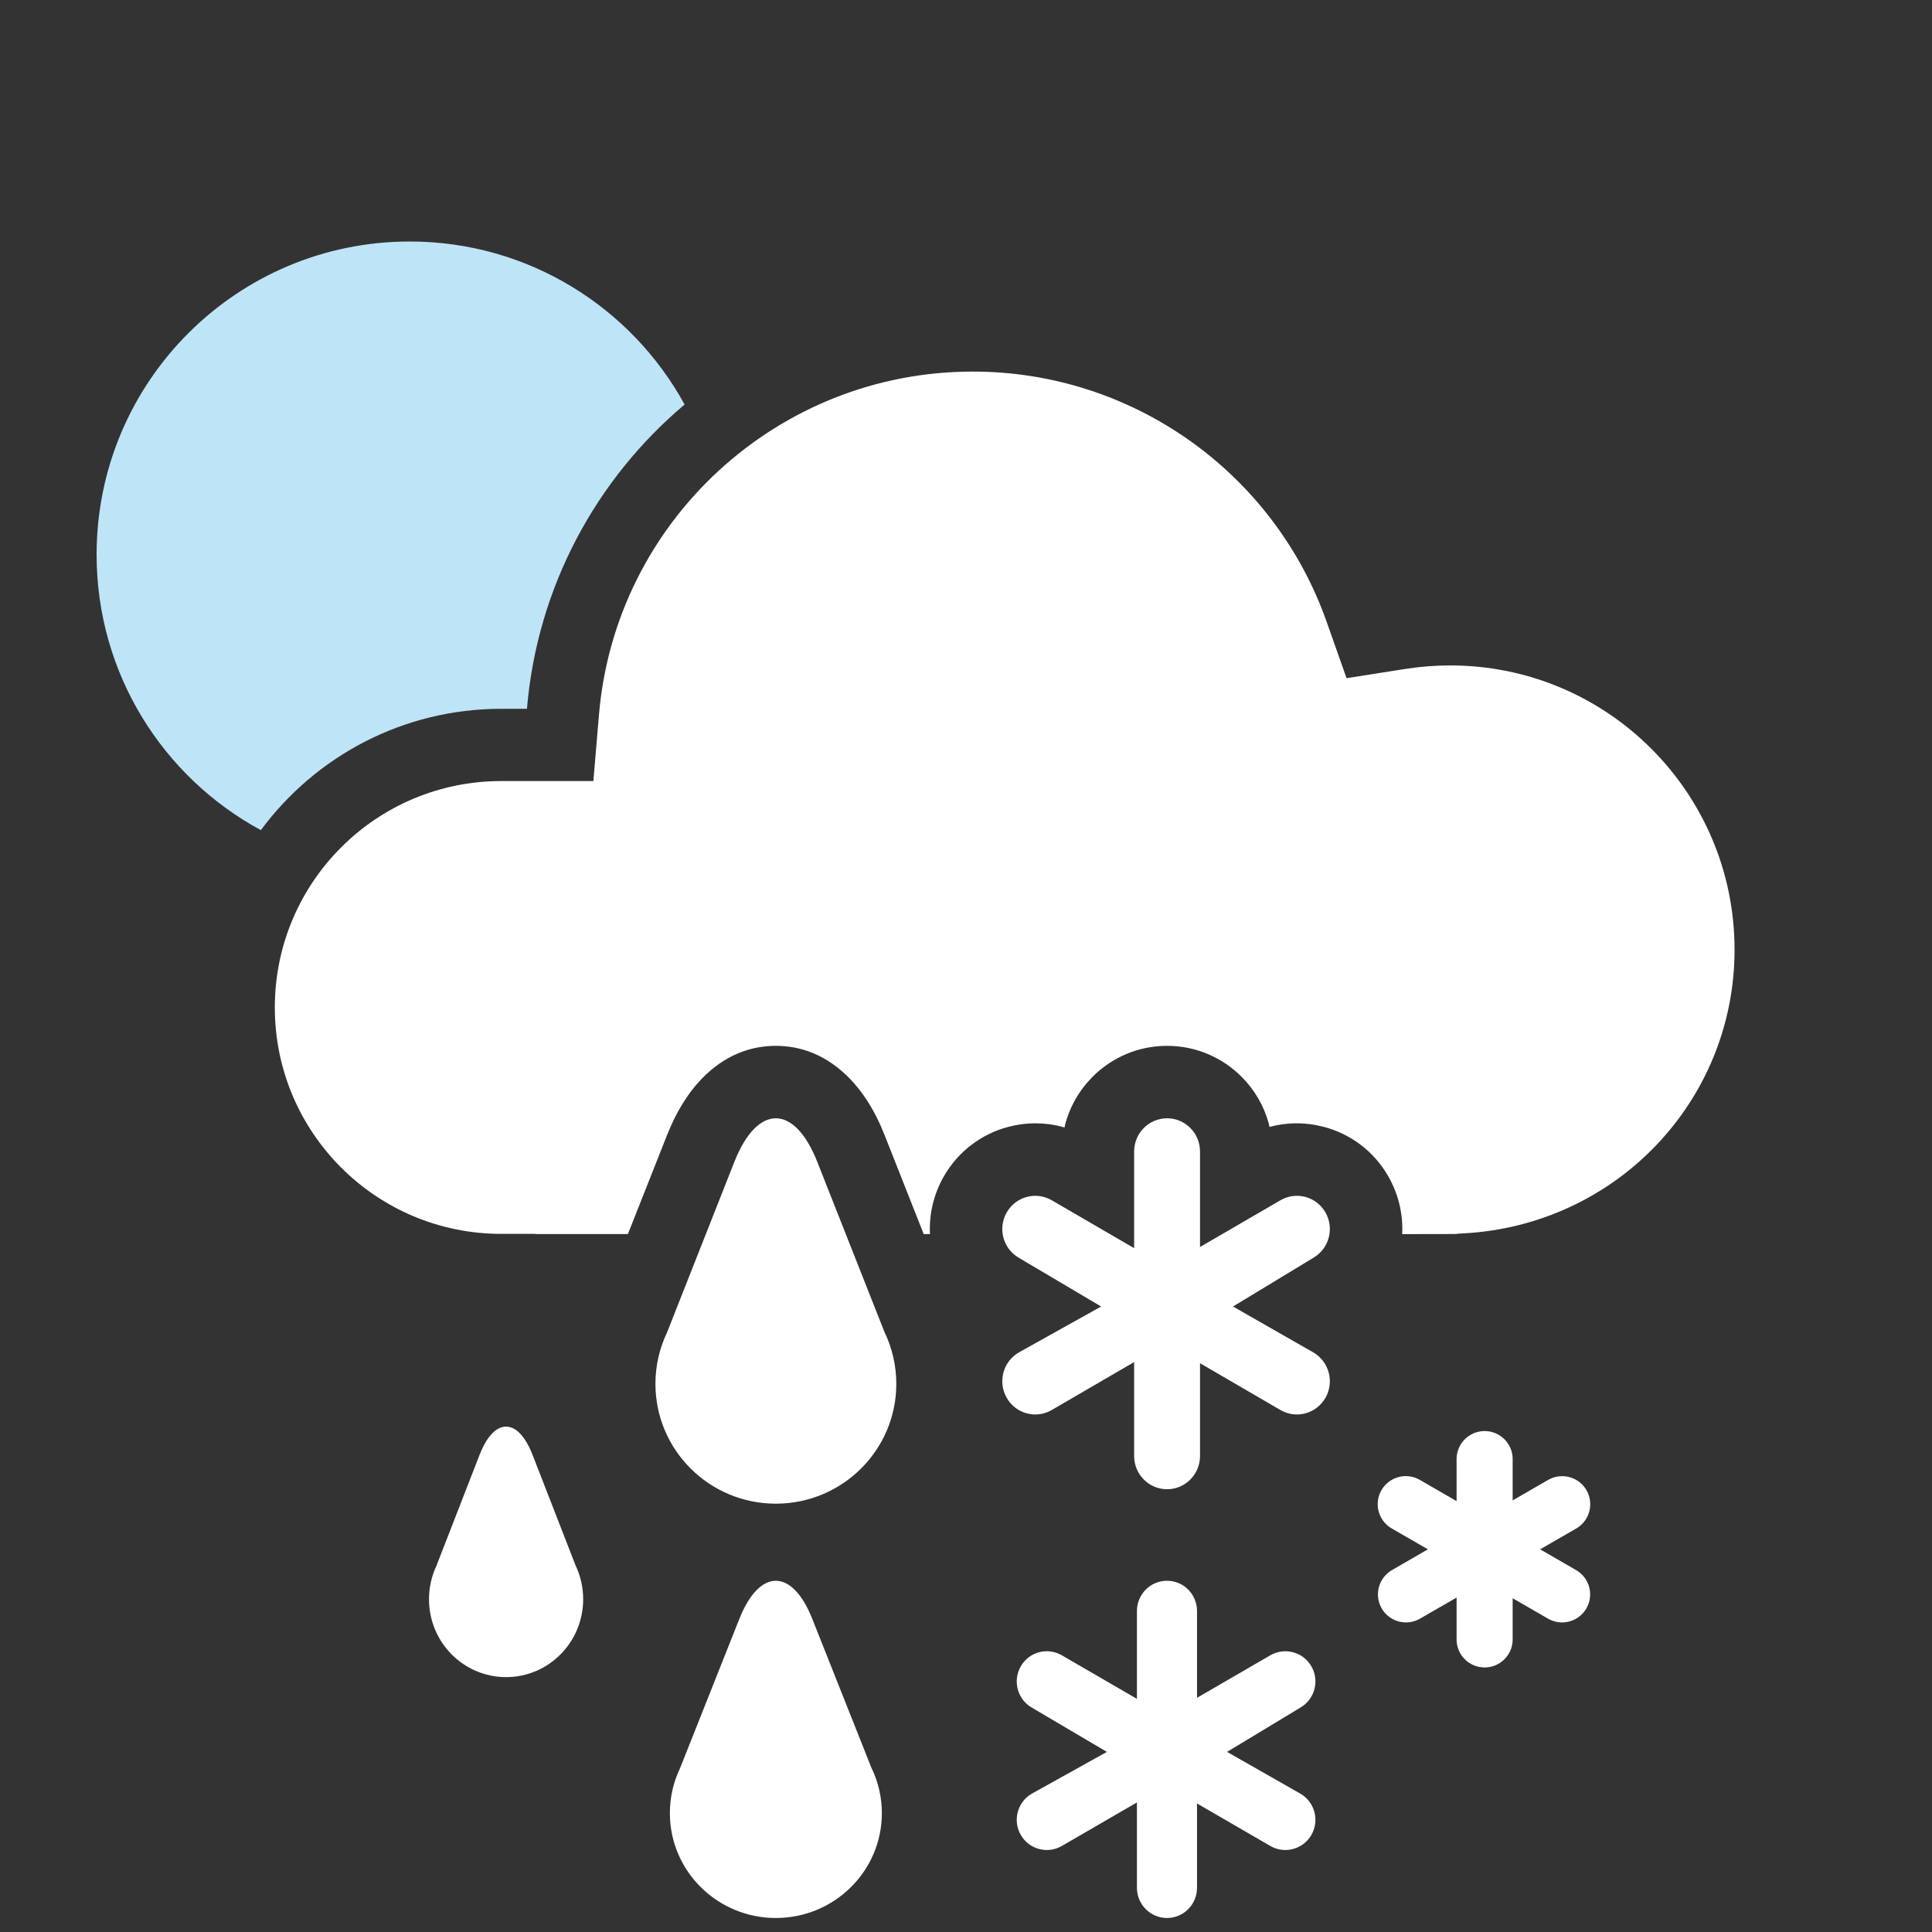 <?xml version="1.0" encoding="UTF-8"?>
<svg width="40px" height="40px" viewBox="0 0 40 40" version="1.1" xmlns="http://www.w3.org/2000/svg" xmlns:xlink="http://www.w3.org/1999/xlink">
    <rect x="0" y="0" width="40" height="40" fill="#333333" stroke="none"/>
    <title>143</title>
    <g id="Page-1" stroke="none" stroke-width="1" fill="none" fill-rule="evenodd">
        <g id="icons-night" transform="translate(-1285, -6)" fill-rule="nonzero">
            <g id="143" transform="translate(1287, 11)">
                <path d="M6.483,-1.42108547e-14 C8.937,-1.42108547e-14 11.073,1.364 12.174,3.375 C10.345,4.916 9.122,7.151 8.91,9.675 L8.91,9.675 L8.378,9.675 C6.337,9.675 4.528,10.663 3.401,12.187 C1.376,11.092 1.56319402e-13,8.948 1.56319402e-13,6.483 C1.56319402e-13,2.903 2.903,-1.42108547e-14 6.483,-1.42108547e-14 Z" id="Combined-Shape" fill="#BEE4F8"></path>
                <path d="M18.14,2.693 C21.458,2.693 24.377,4.792 25.465,7.869 L25.465,7.869 L25.879,9.041 L27.107,8.848 C27.409,8.801 27.716,8.777 28.027,8.777 C31.277,8.777 33.912,11.412 33.912,14.662 C33.912,17.8 31.449,20.379 28.276,20.537 C28.23,20.537 28.184,20.541 28.14,20.549 L28.14,20.549 L27.031,20.551 C27.051,20.147 26.959,19.732 26.744,19.356 C26.443,18.83 25.958,18.478 25.419,18.333 L25.419,18.333 L25.236,18.292 C24.93,18.236 24.61,18.246 24.299,18.328 L24.299,18.328 L24.283,18.332 L24.268,18.26 C24.167,17.891 23.972,17.561 23.71,17.298 C23.314,16.899 22.767,16.653 22.163,16.653 C21.559,16.653 21.012,16.899 20.616,17.298 L20.616,17.298 L20.491,17.435 C20.292,17.672 20.143,17.953 20.058,18.26 L20.058,18.26 L20.039,18.344 L19.985,18.328 C19.613,18.23 19.227,18.235 18.866,18.333 C18.327,18.478 17.842,18.83 17.541,19.356 C17.326,19.732 17.234,20.146 17.254,20.55 L17.254,20.55 L17.124,20.55 L16.315,18.502 L16.226,18.29 C16.041,17.882 15.826,17.575 15.613,17.352 C15.118,16.832 14.571,16.653 14.063,16.653 C13.554,16.653 13.007,16.832 12.512,17.352 C12.264,17.612 12.013,17.987 11.81,18.502 L11.81,18.502 L11,20.55 L9.104,20.55 L9.076,20.546 L8.378,20.546 C5.789,20.546 3.69,18.448 3.69,15.859 C3.69,13.269 5.789,11.171 8.378,11.171 L8.378,11.171 L10.285,11.171 L10.401,9.8 C10.737,5.797 14.096,2.693 18.14,2.693 Z" id="Combined-Shape" fill="#FFFFFF"></path>
                <g id="Group" transform="translate(6.882, 18.153)" fill="#FFFFFF">
                    <path d="M21.275,9.923 L20.52,10.358 C20.34,10.463 20.118,10.464 19.938,10.36 C19.757,10.256 19.646,10.064 19.647,9.856 C19.647,9.648 19.759,9.456 19.939,9.353 L20.681,8.924 L19.939,8.496 C19.757,8.394 19.643,8.201 19.642,7.992 C19.641,7.782 19.753,7.589 19.935,7.485 C20.116,7.381 20.34,7.383 20.52,7.49 L21.275,7.926 L21.275,7.064 C21.272,6.855 21.382,6.66 21.563,6.555 C21.744,6.449 21.967,6.449 22.148,6.555 C22.329,6.66 22.439,6.855 22.436,7.064 L22.436,7.911 L23.166,7.49 C23.346,7.384 23.569,7.383 23.75,7.486 C23.931,7.59 24.043,7.783 24.042,7.992 C24.041,8.201 23.929,8.393 23.747,8.496 L23.005,8.924 L23.747,9.353 C23.928,9.456 24.039,9.648 24.04,9.856 C24.04,10.064 23.929,10.256 23.749,10.36 C23.568,10.464 23.346,10.463 23.166,10.358 L22.436,9.937 L22.436,10.79 C22.436,11.11 22.176,11.37 21.855,11.37 C21.535,11.37 21.275,11.11 21.275,10.79 L21.275,9.923 L21.275,9.923 Z M14.599,5.047 L12.893,6.04 C12.566,6.23 12.149,6.117 11.961,5.788 C11.772,5.459 11.884,5.038 12.211,4.848 L13.916,3.897 L12.211,2.888 C11.884,2.698 11.772,2.278 11.961,1.949 C12.149,1.62 12.566,1.507 12.893,1.697 L14.599,2.689 L14.599,0.688 C14.599,0.308 14.904,5.66957736e-15 15.281,5.66957736e-15 C15.658,5.66957736e-15 15.963,0.308 15.963,0.688 L15.963,2.665 L17.628,1.697 C17.954,1.507 18.372,1.62 18.56,1.949 C18.748,2.278 18.636,2.698 18.31,2.888 L16.646,3.897 L18.31,4.848 C18.636,5.038 18.748,5.459 18.56,5.788 C18.371,6.117 17.954,6.23 17.628,6.04 L15.963,5.071 L15.963,6.992 C15.963,7.372 15.658,7.68 15.281,7.68 C14.904,7.68 14.599,7.372 14.599,6.992 L14.599,5.047 L14.599,5.047 Z M14.657,14.164 L13.102,15.066 C12.959,15.149 12.789,15.171 12.629,15.128 C12.47,15.085 12.334,14.98 12.252,14.837 C12.08,14.538 12.182,14.155 12.48,13.983 L14.035,13.118 L12.48,12.201 C12.182,12.028 12.08,11.646 12.252,11.347 C12.334,11.203 12.469,11.098 12.629,11.055 C12.789,11.012 12.959,11.035 13.102,11.118 L14.657,12.02 L14.657,10.2 C14.657,9.855 14.936,9.575 15.279,9.575 C15.623,9.575 15.901,9.855 15.901,10.2 L15.901,11.998 L17.419,11.118 C17.562,11.035 17.732,11.013 17.891,11.056 C18.051,11.098 18.187,11.203 18.269,11.347 C18.441,11.646 18.339,12.028 18.041,12.201 L16.523,13.118 L18.041,13.983 C18.339,14.155 18.441,14.538 18.269,14.837 C18.187,14.98 18.051,15.085 17.891,15.128 C17.732,15.171 17.562,15.149 17.419,15.066 L15.901,14.186 L15.901,15.932 C15.901,16.277 15.623,16.557 15.279,16.557 C14.936,16.557 14.657,16.277 14.657,15.932 L14.657,14.164 L14.657,14.164 Z" id="Shape"></path>
                    <path d="M3.034,9.256 C3.138,9.475 3.192,9.715 3.192,9.957 C3.192,10.848 2.477,11.57 1.596,11.57 C0.714,11.57 0,10.848 0,9.957 C0,9.71 0.055,9.477 0.153,9.267 L1.047,6.968 C1.35,6.189 1.841,6.188 2.144,6.968 L3.034,9.256 L3.034,9.256 Z M9.428,4.42 C9.591,4.756 9.675,5.125 9.675,5.498 C9.675,6.868 8.558,7.979 7.181,7.979 C5.804,7.979 4.688,6.868 4.688,5.498 C4.688,5.118 4.774,4.759 4.927,4.437 L6.323,0.9 C6.797,-0.3 7.564,-0.3 8.038,0.9 L9.428,4.42 L9.428,4.42 Z M9.158,13.443 C9.302,13.736 9.376,14.059 9.376,14.386 C9.376,15.585 8.393,16.557 7.181,16.557 C5.969,16.557 4.987,15.585 4.987,14.386 C4.987,14.054 5.062,13.739 5.197,13.457 L6.426,10.363 C6.843,9.313 7.518,9.312 7.935,10.363 L9.158,13.443 L9.158,13.443 Z" id="Shape"></path>
                </g>
            </g>
        </g>
    </g>
</svg>